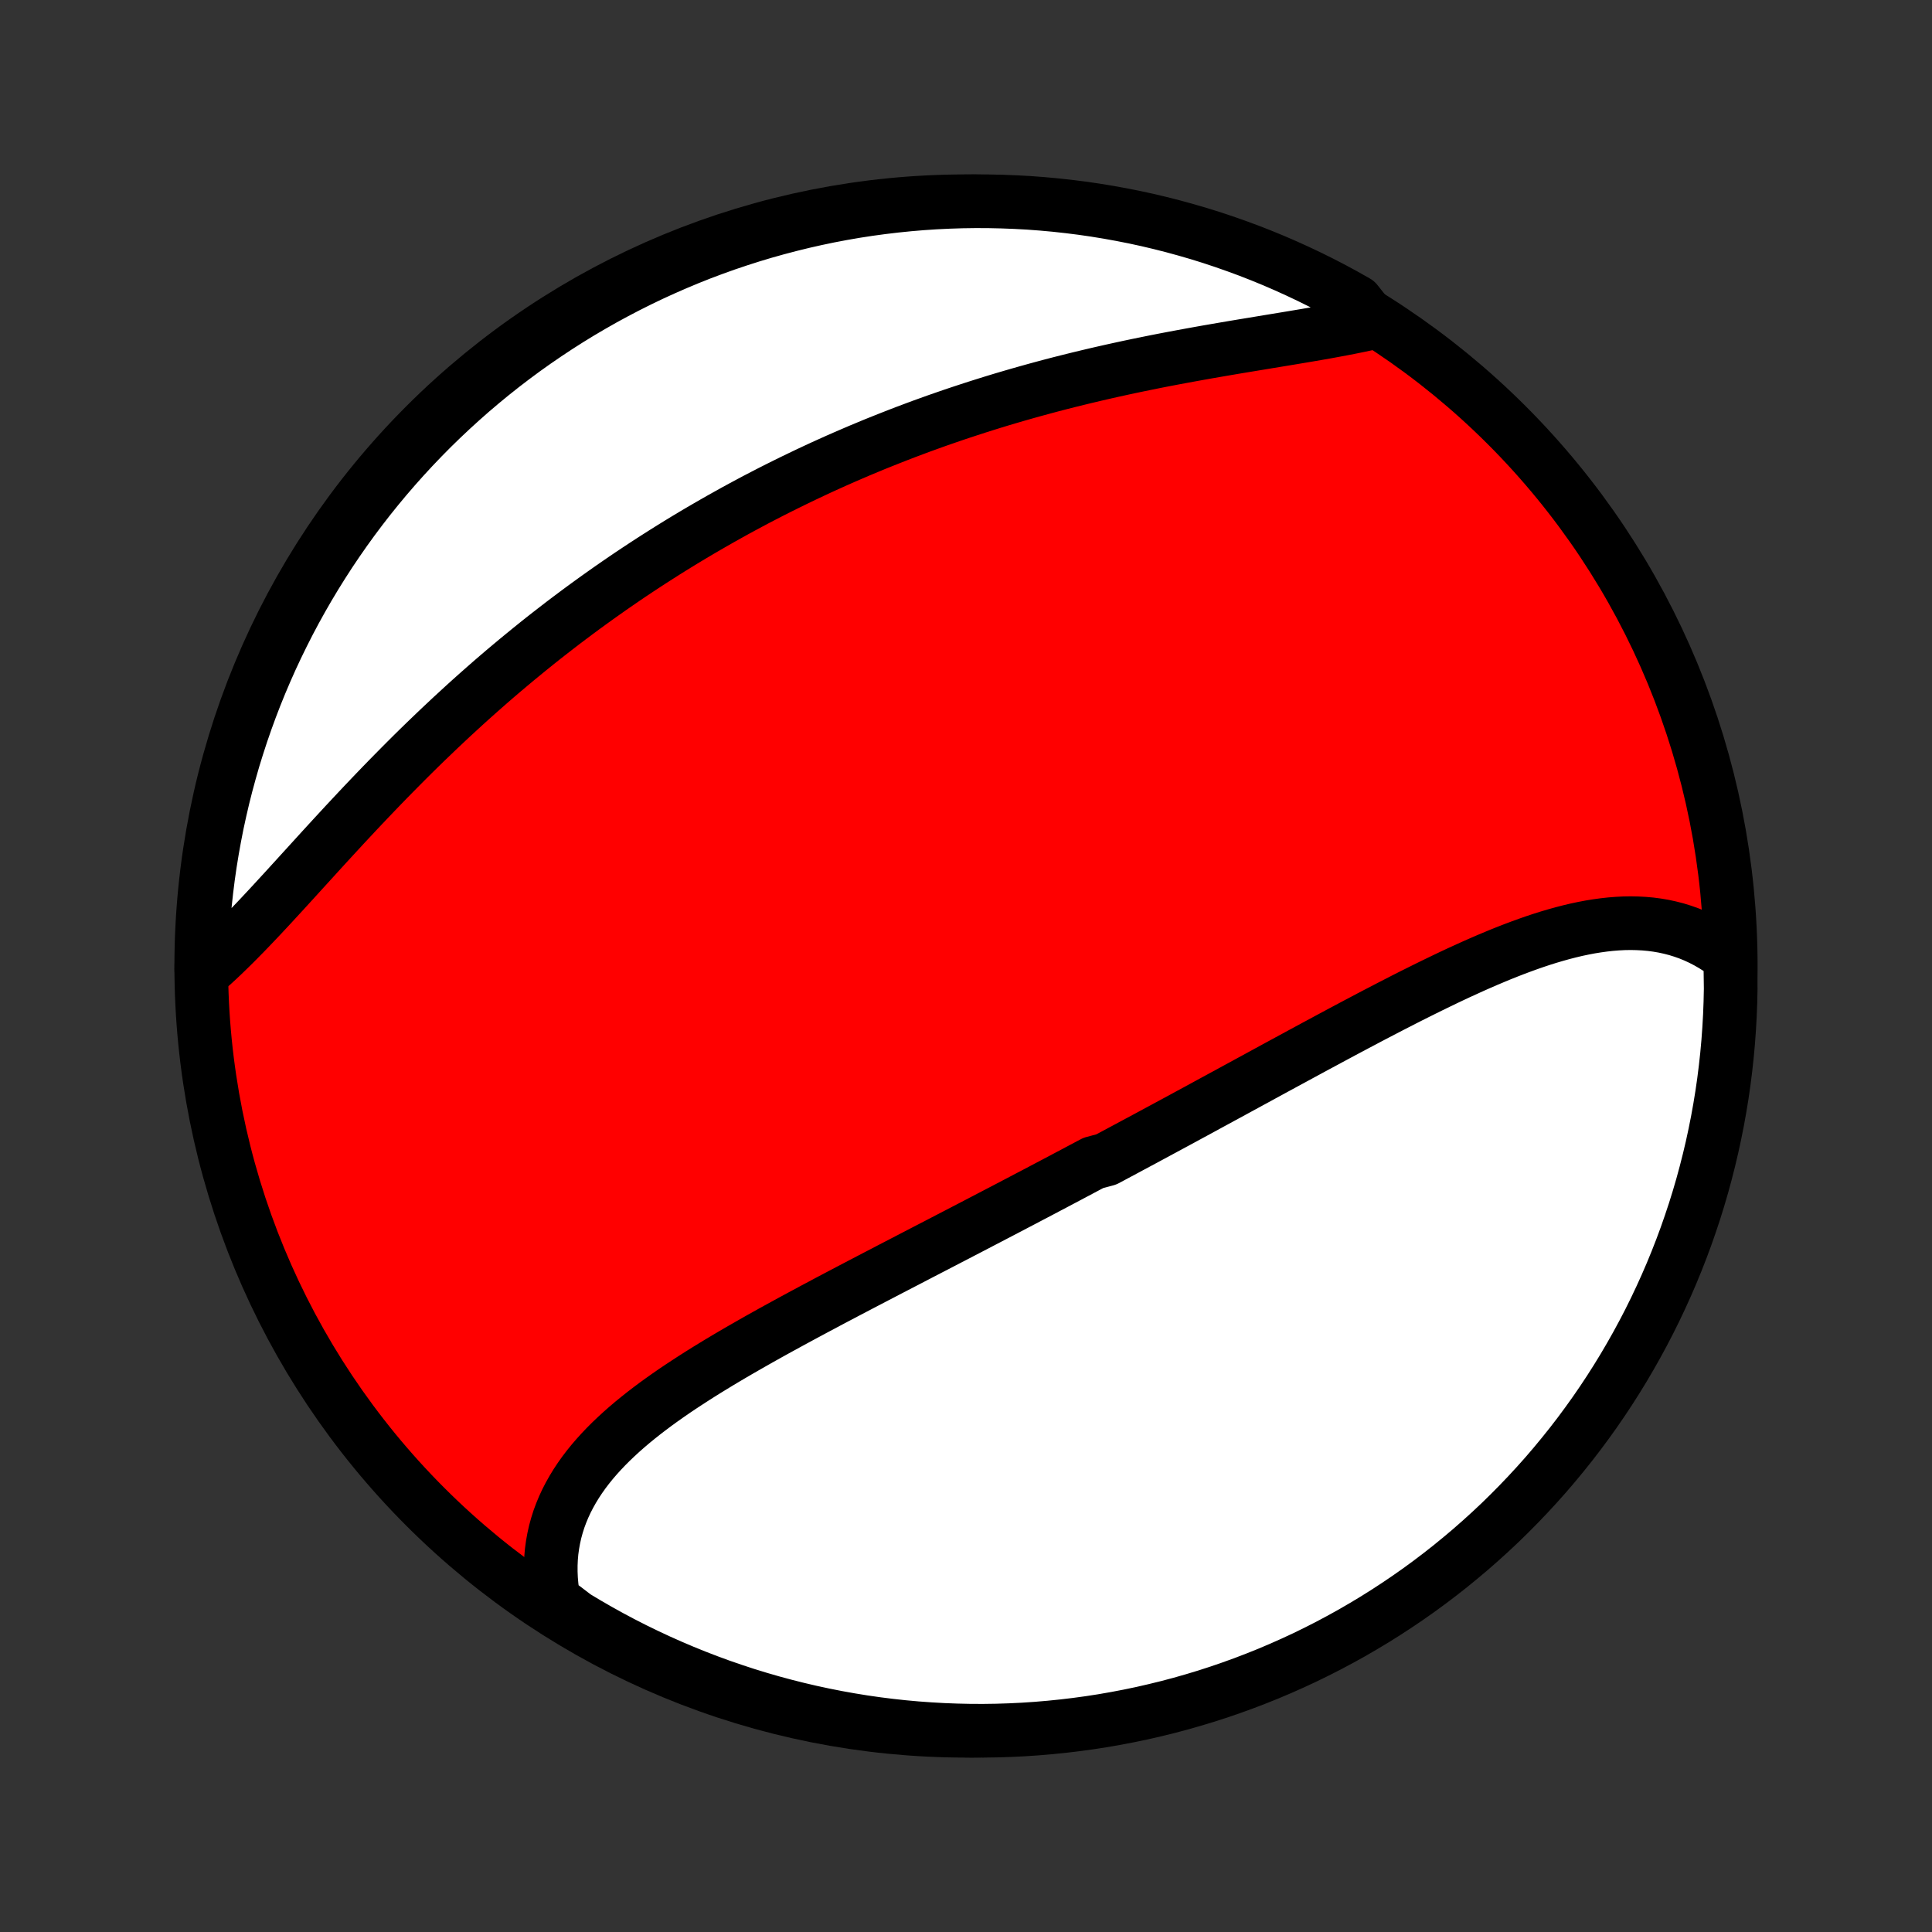 <?xml version="1.0" encoding="utf-8" standalone="no"?>
<!DOCTYPE svg PUBLIC "-//W3C//DTD SVG 1.1//EN"
  "http://www.w3.org/Graphics/SVG/1.1/DTD/svg11.dtd">
<!-- Created with matplotlib (http://matplotlib.org/) -->
<svg height="72pt" version="1.1" viewBox="0 0 72 72" width="72pt" xmlns="http://www.w3.org/2000/svg" xmlns:xlink="http://www.w3.org/1999/xlink">
 <rect x="0" y="0" width="72" height="72" fill="#333333" stroke="none"/>
 <defs>
  <style type="text/css">
*{stroke-linecap:butt;stroke-linejoin:round;}
  </style>
 </defs>
 <g id="figure_1">
  <g id="patch_1">
   <path d="
M0 72
L72 72
L72 0
L0 0
z
" style="fill:none;"/>
  </g>
  <g id="axes_1">
   <g id="PatchCollection_1">
    <defs>
     <path d="
M36 -7.5
C43.558 -7.5 50.808 -10.503 56.153 -15.848
C61.497 -21.192 64.5 -28.442 64.5 -36
C64.5 -43.558 61.497 -50.808 56.153 -56.153
C50.808 -61.497 43.558 -64.5 36 -64.5
C28.442 -64.5 21.192 -61.497 15.848 -56.153
C10.503 -50.808 7.5 -43.558 7.5 -36
C7.5 -28.442 10.503 -21.192 15.848 -15.848
C21.192 -10.503 28.442 -7.5 36 -7.5
z
" id="C0_0_a811fe30f3"/>
     <path d="
M64.482 -36.322
L64.272 -36.484
L64.059 -36.635
L63.842 -36.773
L63.621 -36.9
L63.397 -37.016
L63.171 -37.121
L62.941 -37.215
L62.709 -37.297
L62.474 -37.37
L62.236 -37.431
L61.997 -37.483
L61.756 -37.524
L61.513 -37.556
L61.267 -37.578
L61.021 -37.591
L60.773 -37.596
L60.524 -37.592
L60.273 -37.579
L60.021 -37.559
L59.769 -37.531
L59.515 -37.496
L59.261 -37.455
L59.005 -37.406
L58.749 -37.352
L58.493 -37.291
L58.236 -37.225
L57.978 -37.153
L57.72 -37.077
L57.462 -36.996
L57.203 -36.91
L56.945 -36.82
L56.686 -36.726
L56.427 -36.629
L56.168 -36.528
L55.908 -36.424
L55.649 -36.316
L55.39 -36.207
L55.131 -36.094
L54.873 -35.98
L54.614 -35.862
L54.355 -35.744
L54.097 -35.623
L53.839 -35.5
L53.582 -35.376
L53.325 -35.251
L53.068 -35.124
L52.811 -34.996
L52.555 -34.868
L52.299 -34.738
L52.044 -34.607
L51.789 -34.476
L51.535 -34.344
L51.281 -34.212
L51.027 -34.079
L50.774 -33.945
L50.522 -33.812
L50.27 -33.678
L50.018 -33.544
L49.767 -33.409
L49.517 -33.275
L49.267 -33.14
L49.017 -33.006
L48.768 -32.871
L48.52 -32.737
L48.272 -32.602
L48.024 -32.468
L47.777 -32.334
L47.53 -32.2
L47.284 -32.066
L47.038 -31.932
L46.793 -31.798
L46.548 -31.665
L46.304 -31.532
L46.059 -31.399
L45.816 -31.266
L45.572 -31.134
L45.329 -31.002
L45.086 -30.87
L44.844 -30.738
L44.602 -30.606
L44.359 -30.475
L44.118 -30.344
L43.876 -30.213
L43.635 -30.083
L43.394 -29.953
L43.153 -29.823
L42.912 -29.693
L42.671 -29.563
L42.43 -29.434
L42.189 -29.305
L41.949 -29.176
L41.708 -29.047
L41.467 -28.918
L41.227 -28.79
L40.745 -28.661
L40.504 -28.533
L40.263 -28.405
L40.022 -28.277
L39.78 -28.149
L39.539 -28.021
L39.297 -27.893
L39.055 -27.766
L38.813 -27.638
L38.57 -27.51
L38.327 -27.383
L38.084 -27.255
L37.841 -27.128
L37.597 -27
L37.352 -26.872
L37.108 -26.745
L36.863 -26.617
L36.617 -26.489
L36.372 -26.361
L36.126 -26.233
L35.879 -26.105
L35.632 -25.976
L35.384 -25.848
L35.136 -25.719
L34.888 -25.59
L34.638 -25.461
L34.389 -25.332
L34.139 -25.202
L33.889 -25.072
L33.638 -24.942
L33.386 -24.811
L33.135 -24.681
L32.883 -24.549
L32.63 -24.418
L32.377 -24.286
L32.124 -24.154
L31.87 -24.021
L31.616 -23.888
L31.362 -23.754
L31.107 -23.62
L30.852 -23.485
L30.598 -23.349
L30.343 -23.214
L30.088 -23.077
L29.833 -22.94
L29.578 -22.802
L29.323 -22.663
L29.069 -22.524
L28.814 -22.384
L28.561 -22.243
L28.307 -22.101
L28.055 -21.958
L27.803 -21.814
L27.552 -21.67
L27.302 -21.524
L27.053 -21.377
L26.805 -21.229
L26.559 -21.079
L26.314 -20.929
L26.071 -20.777
L25.83 -20.623
L25.591 -20.468
L25.354 -20.312
L25.119 -20.154
L24.888 -19.994
L24.659 -19.832
L24.434 -19.669
L24.212 -19.503
L23.993 -19.335
L23.779 -19.165
L23.568 -18.993
L23.362 -18.818
L23.161 -18.641
L22.965 -18.461
L22.774 -18.279
L22.588 -18.093
L22.409 -17.905
L22.236 -17.714
L22.069 -17.52
L21.909 -17.322
L21.756 -17.121
L21.611 -16.916
L21.474 -16.709
L21.345 -16.497
L21.224 -16.282
L21.111 -16.063
L21.008 -15.841
L20.914 -15.614
L20.829 -15.385
L20.755 -15.151
L20.69 -14.914
L20.636 -14.672
L20.592 -14.428
L20.558 -14.18
L20.536 -13.928
L20.525 -13.673
L20.525 -13.415
L20.536 -13.153
L20.559 -12.889
L20.593 -12.622
L20.64 -12.352
L21.021 -12.08
L21.447 -11.754
L21.877 -11.496
L22.311 -11.246
L22.749 -11.003
L23.191 -10.768
L23.638 -10.54
L24.088 -10.321
L24.541 -10.109
L24.999 -9.905
L25.459 -9.709
L25.923 -9.521
L26.39 -9.341
L26.859 -9.169
L27.332 -9.006
L27.807 -8.85
L28.285 -8.703
L28.765 -8.564
L29.247 -8.434
L29.731 -8.312
L30.217 -8.198
L30.705 -8.093
L31.195 -7.996
L31.686 -7.908
L32.178 -7.828
L32.672 -7.757
L33.166 -7.695
L33.661 -7.641
L34.157 -7.596
L34.654 -7.56
L35.151 -7.532
L35.648 -7.513
L36.146 -7.502
L36.643 -7.5
L37.14 -7.507
L37.637 -7.523
L38.134 -7.547
L38.629 -7.58
L39.124 -7.622
L39.618 -7.672
L40.111 -7.731
L40.602 -7.798
L41.093 -7.874
L41.581 -7.959
L42.068 -8.052
L42.553 -8.153
L43.036 -8.264
L43.517 -8.382
L43.996 -8.509
L44.472 -8.645
L44.946 -8.788
L45.416 -8.94
L45.885 -9.101
L46.35 -9.269
L46.811 -9.446
L47.27 -9.63
L47.725 -9.823
L48.177 -10.024
L48.625 -10.232
L49.069 -10.449
L49.509 -10.673
L49.944 -10.905
L50.376 -11.144
L50.803 -11.392
L51.226 -11.646
L51.644 -11.908
L52.058 -12.178
L52.466 -12.454
L52.87 -12.738
L53.268 -13.029
L53.661 -13.327
L54.049 -13.632
L54.431 -13.944
L54.808 -14.262
L55.178 -14.587
L55.543 -14.918
L55.903 -15.256
L56.255 -15.6
L56.602 -15.951
L56.943 -16.308
L57.277 -16.67
L57.605 -17.038
L57.926 -17.413
L58.24 -17.793
L58.548 -18.178
L58.849 -18.569
L59.142 -18.965
L59.429 -19.366
L59.709 -19.773
L59.981 -20.184
L60.246 -20.6
L60.504 -21.021
L60.754 -21.447
L60.997 -21.877
L61.232 -22.311
L61.46 -22.749
L61.679 -23.191
L61.891 -23.638
L62.095 -24.088
L62.291 -24.541
L62.479 -24.999
L62.659 -25.459
L62.831 -25.923
L62.994 -26.39
L63.15 -26.859
L63.297 -27.332
L63.436 -27.807
L63.566 -28.285
L63.688 -28.765
L63.802 -29.247
L63.907 -29.731
L64.004 -30.217
L64.092 -30.705
L64.172 -31.195
L64.243 -31.686
L64.305 -32.178
L64.359 -32.672
L64.404 -33.166
L64.44 -33.661
L64.468 -34.157
L64.487 -34.654
L64.498 -35.151
z
" id="C0_1_ebbbbb6eee"/>
     <path d="
M51.166 -59.978
L50.888 -59.917
L50.606 -59.857
L50.319 -59.799
L50.027 -59.742
L49.732 -59.687
L49.434 -59.632
L49.132 -59.579
L48.826 -59.526
L48.518 -59.474
L48.208 -59.422
L47.895 -59.37
L47.579 -59.318
L47.262 -59.266
L46.943 -59.213
L46.623 -59.16
L46.301 -59.107
L45.978 -59.053
L45.655 -58.998
L45.33 -58.942
L45.005 -58.886
L44.68 -58.828
L44.354 -58.769
L44.028 -58.709
L43.703 -58.648
L43.377 -58.586
L43.051 -58.522
L42.726 -58.456
L42.402 -58.39
L42.078 -58.322
L41.755 -58.252
L41.432 -58.181
L41.11 -58.108
L40.789 -58.034
L40.47 -57.958
L40.151 -57.881
L39.833 -57.802
L39.516 -57.722
L39.201 -57.64
L38.887 -57.556
L38.574 -57.471
L38.262 -57.384
L37.952 -57.296
L37.643 -57.206
L37.335 -57.115
L37.029 -57.022
L36.724 -56.927
L36.42 -56.831
L36.118 -56.733
L35.817 -56.634
L35.518 -56.534
L35.22 -56.431
L34.923 -56.328
L34.628 -56.222
L34.334 -56.116
L34.042 -56.007
L33.751 -55.898
L33.461 -55.786
L33.173 -55.673
L32.886 -55.559
L32.6 -55.444
L32.316 -55.326
L32.032 -55.208
L31.75 -55.087
L31.47 -54.966
L31.19 -54.843
L30.912 -54.718
L30.634 -54.592
L30.358 -54.464
L30.084 -54.335
L29.81 -54.204
L29.537 -54.072
L29.265 -53.938
L28.994 -53.803
L28.725 -53.667
L28.456 -53.528
L28.188 -53.389
L27.921 -53.247
L27.655 -53.104
L27.39 -52.96
L27.126 -52.813
L26.863 -52.666
L26.6 -52.516
L26.338 -52.365
L26.077 -52.213
L25.817 -52.059
L25.557 -51.903
L25.298 -51.745
L25.04 -51.586
L24.783 -51.425
L24.526 -51.262
L24.269 -51.097
L24.014 -50.931
L23.759 -50.763
L23.504 -50.593
L23.25 -50.421
L22.997 -50.247
L22.744 -50.072
L22.492 -49.894
L22.24 -49.715
L21.989 -49.534
L21.738 -49.351
L21.488 -49.166
L21.238 -48.979
L20.988 -48.79
L20.74 -48.599
L20.491 -48.406
L20.243 -48.212
L19.996 -48.015
L19.749 -47.816
L19.503 -47.615
L19.256 -47.412
L19.011 -47.207
L18.766 -47.001
L18.521 -46.792
L18.277 -46.581
L18.034 -46.368
L17.791 -46.153
L17.549 -45.937
L17.307 -45.718
L17.066 -45.497
L16.825 -45.275
L16.585 -45.05
L16.345 -44.824
L16.107 -44.596
L15.868 -44.367
L15.631 -44.136
L15.394 -43.903
L15.158 -43.668
L14.923 -43.432
L14.689 -43.195
L14.455 -42.957
L14.222 -42.717
L13.99 -42.476
L13.759 -42.234
L13.529 -41.992
L13.3 -41.749
L13.072 -41.505
L12.844 -41.261
L12.618 -41.016
L12.393 -40.772
L12.168 -40.527
L11.945 -40.283
L11.723 -40.039
L11.502 -39.796
L11.281 -39.554
L11.062 -39.313
L10.844 -39.074
L10.627 -38.836
L10.411 -38.601
L10.196 -38.367
L9.982 -38.136
L9.769 -37.908
L9.557 -37.683
L9.346 -37.462
L9.136 -37.244
L8.927 -37.031
L8.719 -36.821
L8.511 -36.617
L8.305 -36.417
L8.099 -36.223
L7.894 -36.035
L7.502 -35.853
L7.513 -36.349
L7.532 -36.847
L7.559 -37.344
L7.596 -37.84
L7.641 -38.337
L7.695 -38.832
L7.757 -39.326
L7.828 -39.82
L7.908 -40.312
L7.996 -40.803
L8.092 -41.293
L8.198 -41.781
L8.311 -42.267
L8.433 -42.751
L8.564 -43.233
L8.702 -43.713
L8.85 -44.191
L9.005 -44.666
L9.169 -45.139
L9.34 -45.608
L9.52 -46.075
L9.708 -46.539
L9.904 -46.999
L10.108 -47.457
L10.32 -47.91
L10.54 -48.36
L10.767 -48.807
L11.002 -49.249
L11.245 -49.688
L11.495 -50.122
L11.753 -50.552
L12.018 -50.977
L12.29 -51.398
L12.57 -51.814
L12.856 -52.225
L13.15 -52.632
L13.451 -53.033
L13.758 -53.429
L14.073 -53.82
L14.394 -54.206
L14.722 -54.586
L15.056 -54.96
L15.396 -55.328
L15.743 -55.691
L16.096 -56.048
L16.455 -56.398
L16.82 -56.742
L17.191 -57.08
L17.567 -57.412
L17.95 -57.737
L18.337 -58.055
L18.73 -58.367
L19.129 -58.672
L19.532 -58.97
L19.941 -59.261
L20.354 -59.544
L20.772 -59.821
L21.195 -60.091
L21.622 -60.353
L22.054 -60.607
L22.49 -60.855
L22.93 -61.094
L23.374 -61.326
L23.821 -61.55
L24.273 -61.767
L24.728 -61.975
L25.187 -62.176
L25.648 -62.369
L26.113 -62.554
L26.581 -62.73
L27.052 -62.899
L27.526 -63.059
L28.002 -63.211
L28.481 -63.355
L28.962 -63.49
L29.445 -63.617
L29.93 -63.736
L30.417 -63.846
L30.905 -63.948
L31.395 -64.041
L31.887 -64.126
L32.38 -64.202
L32.874 -64.269
L33.369 -64.328
L33.864 -64.378
L34.361 -64.42
L34.858 -64.453
L35.355 -64.477
L35.852 -64.493
L36.349 -64.5
L36.847 -64.498
L37.344 -64.487
L37.84 -64.468
L38.337 -64.441
L38.832 -64.404
L39.326 -64.359
L39.82 -64.305
L40.312 -64.243
L40.803 -64.172
L41.293 -64.092
L41.781 -64.004
L42.267 -63.908
L42.751 -63.803
L43.233 -63.689
L43.713 -63.567
L44.191 -63.436
L44.666 -63.298
L45.139 -63.151
L45.608 -62.995
L46.075 -62.831
L46.539 -62.66
L46.999 -62.48
L47.457 -62.292
L47.91 -62.096
L48.36 -61.892
L48.807 -61.68
L49.249 -61.461
L49.688 -61.233
L50.122 -60.998
L50.552 -60.755
z
" id="C0_2_0d4215dd07"/>
    </defs>
    <g clip-path="url(#p1bffca34e9)">
     <use style="fill:#ff0000;stroke:#000000;stroke-width:2.0;" x="0.0" xlink:href="#C0_0_a811fe30f3" y="72.0"/>
    </g>
    <g clip-path="url(#p1bffca34e9)">
     <use style="fill:#ffffff;stroke:#000000;stroke-width:2.0;" x="0.0" xlink:href="#C0_1_ebbbbb6eee" y="72.0"/>
    </g>
    <g clip-path="url(#p1bffca34e9)">
     <use style="fill:#ffffff;stroke:#000000;stroke-width:2.0;" x="0.0" xlink:href="#C0_2_0d4215dd07" y="72.0"/>
    </g>
   </g>
  </g>
 </g>
 <defs>
  <clipPath id="p1bffca34e9">
   <rect height="72.0" width="72.0" x="0.0" y="0.0"/>
  </clipPath>
 </defs>
</svg>

